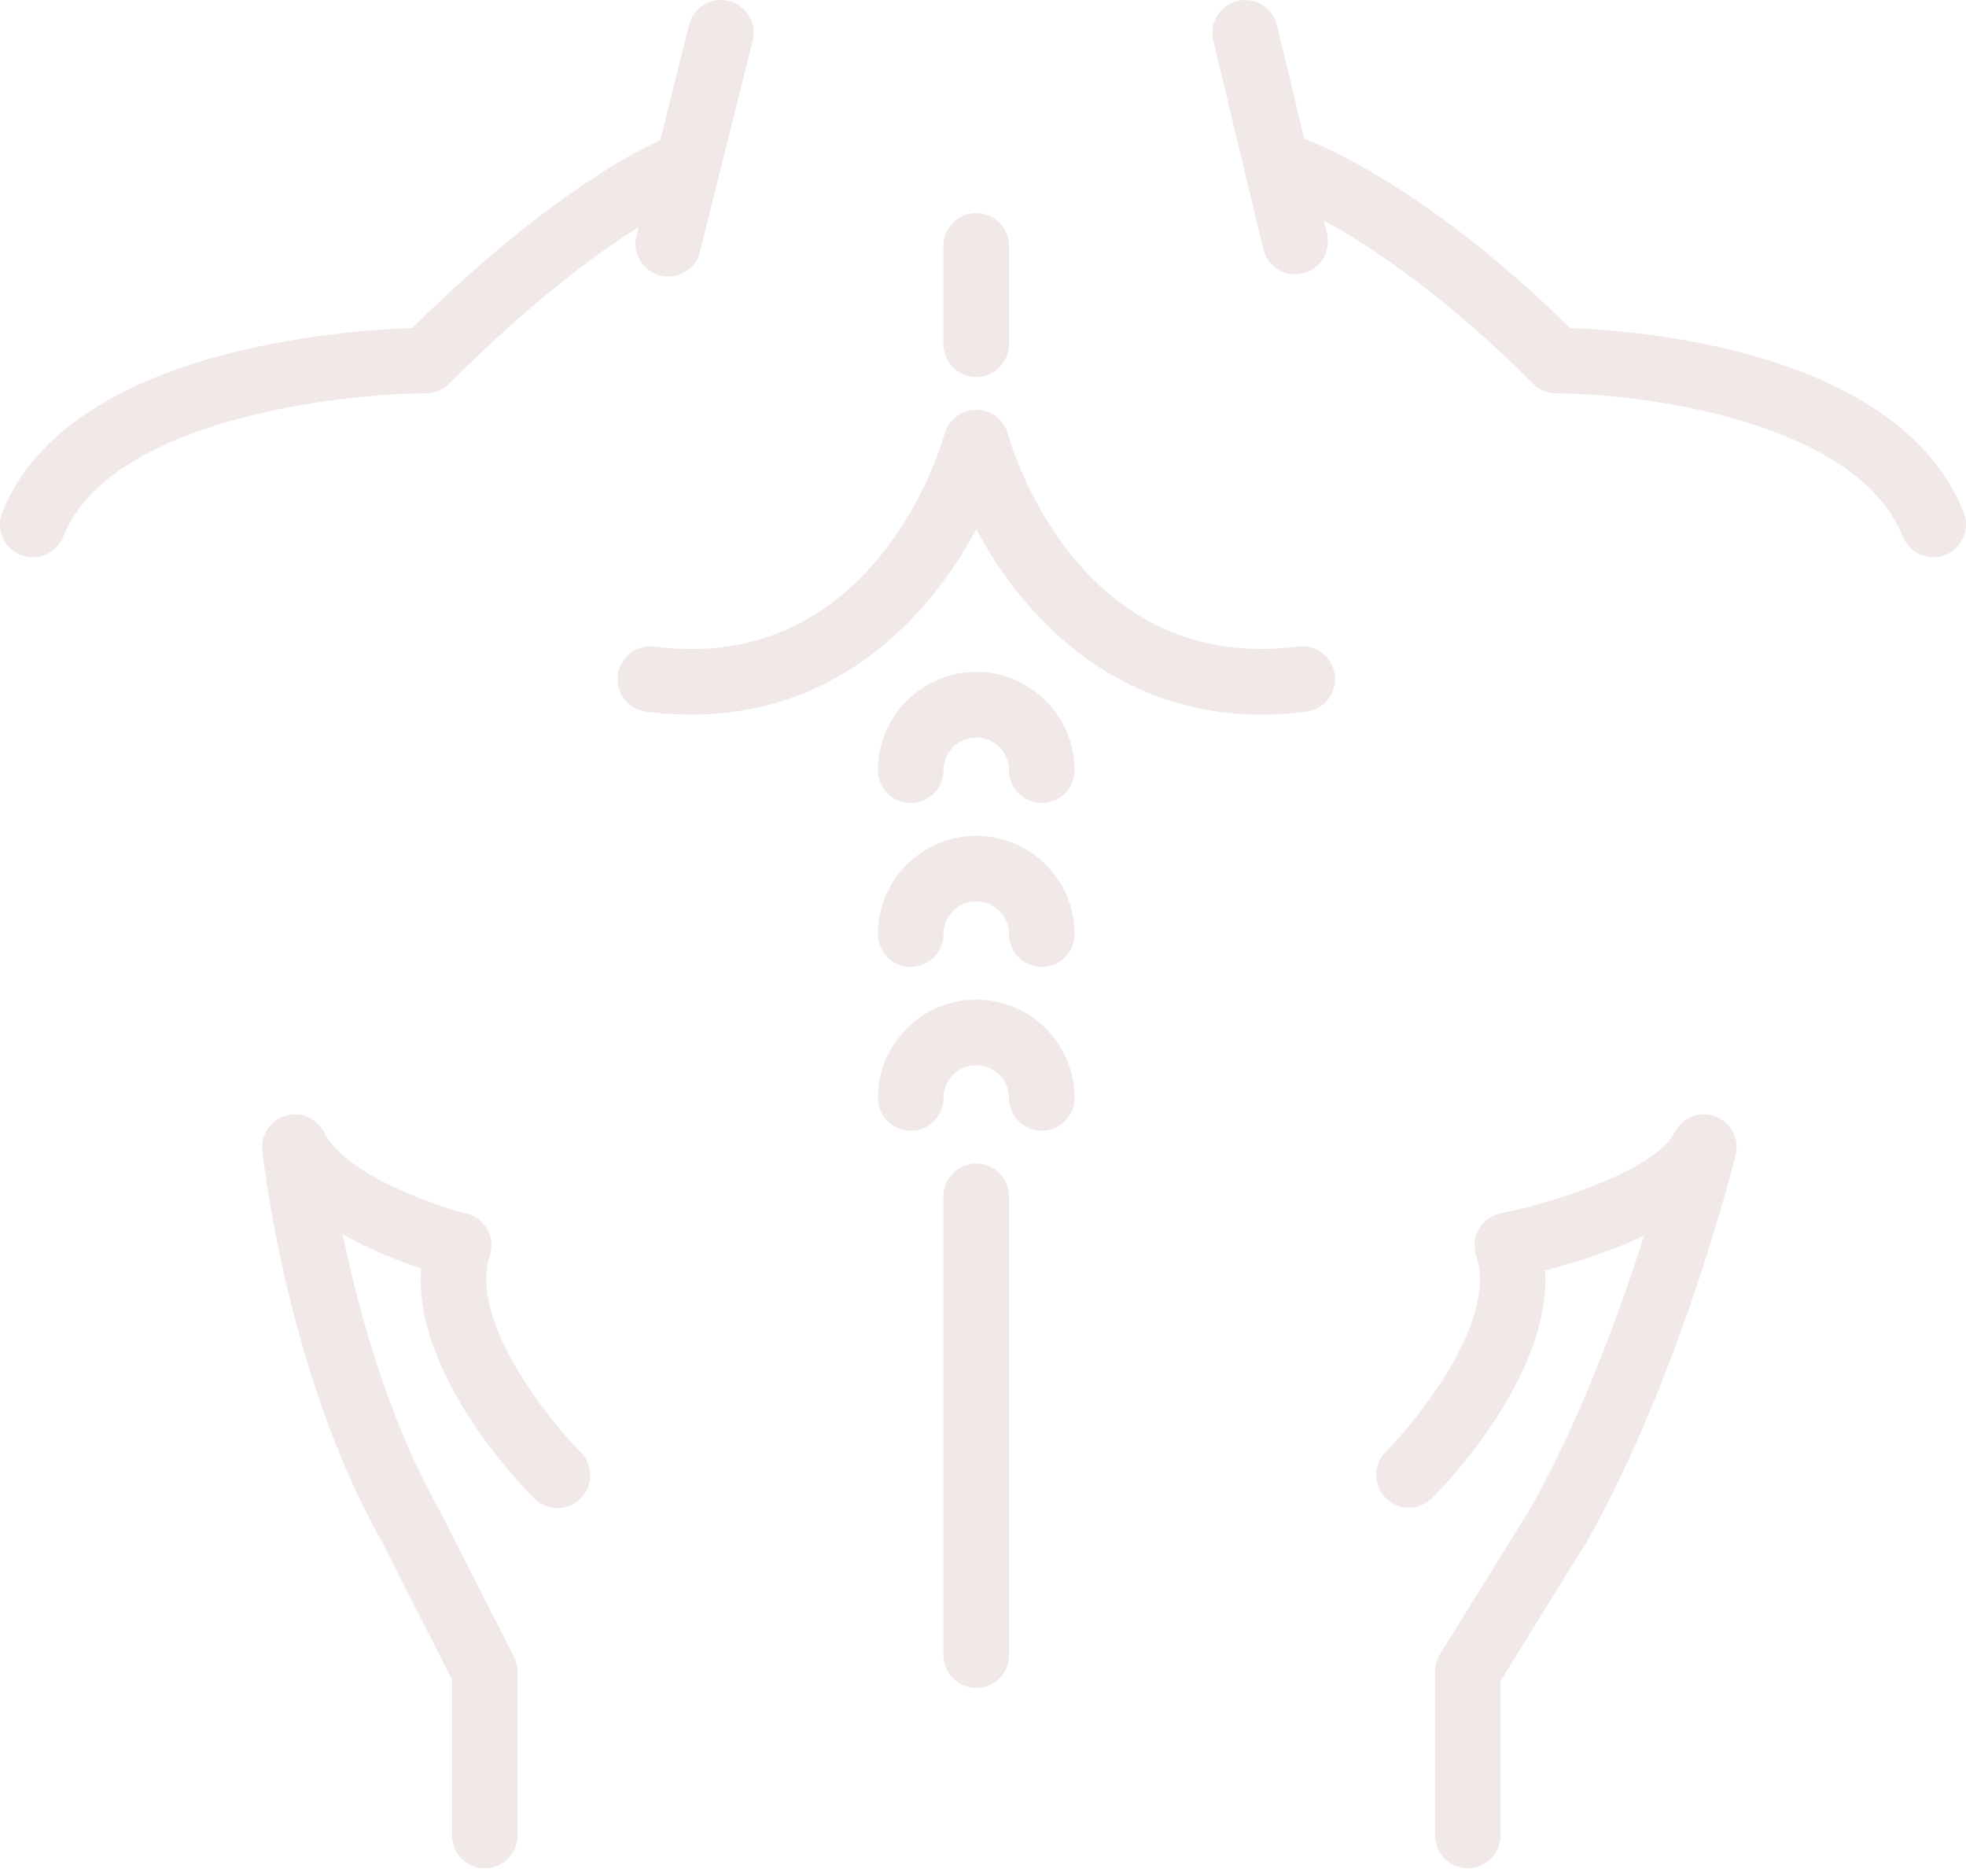 <?xml version="1.0" encoding="UTF-8"?>
<svg width="240px" height="229px" viewBox="0 0 240 229" version="1.1" xmlns="http://www.w3.org/2000/svg" xmlns:xlink="http://www.w3.org/1999/xlink">
    <title>back</title>
    <g id="Page-1" stroke="none" stroke-width="1" fill="none" fill-rule="evenodd">
        <g id="back" fill="#F1E8E8" fill-rule="nonzero">
            <path d="M239.715,62.519 C231.742,42.593 199.535,40.3 191.68,40.039 C175.956,24.608 163.889,18.777 159.212,16.918 L155.891,3.072 C155.373,0.926 153.215,-0.397 151.067,0.117 C150.036,0.364 149.144,1.011 148.59,1.916 C148.035,2.82 147.863,3.908 148.11,4.939 L154.219,30.406 C154.467,31.439 155.114,32.33 156.019,32.885 C156.924,33.439 158.012,33.611 159.044,33.363 C161.192,32.847 162.516,30.688 162.001,28.539 L161.614,26.928 C167.337,30.045 176.33,35.992 187.173,46.834 C187.923,47.584 188.939,48.004 189.997,48.006 C199.821,48.018 226.563,51.184 232.286,65.492 C233.108,67.542 235.434,68.539 237.484,67.72 C239.536,66.9 240.535,64.572 239.715,62.519 L239.715,62.519 Z M54.828,46.833 C64.815,36.845 72.707,31.012 77.961,27.705 L77.695,28.769 C77.395,29.965 77.663,31.232 78.422,32.203 C79.181,33.174 80.346,33.741 81.578,33.738 C83.412,33.737 85.01,32.487 85.453,30.707 L91.879,4.975 C92.137,3.946 91.976,2.857 91.43,1.947 C90.884,1.037 89.999,0.382 88.969,0.125 C86.817,-0.426 84.653,0.893 84.121,3.037 L80.61,17.096 C76.296,19.086 65.601,24.989 50.32,40.037 C42.23,40.285 8.285,42.527 0.285,62.519 C-0.207,63.752 -0.056,65.149 0.688,66.248 C1.432,67.347 2.673,68.006 4,68.007 C5.586,68.007 7.09,67.054 7.715,65.491 C13.438,51.179 41.625,48.016 52.004,48.005 C53.063,48.004 54.079,47.582 54.828,46.833 L54.828,46.833 Z M59.793,153.271 C60.147,152.214 60.043,151.058 59.507,150.081 C58.971,149.103 58.051,148.395 56.969,148.125 C53.281,147.203 42.172,143.404 39.578,138.217 C38.714,136.485 36.732,135.622 34.875,136.168 C33.018,136.712 31.816,138.508 32.023,140.432 C32.14,141.528 35.031,167.496 46.449,187.832 L55.176,204.975 L55.176,224.016 C55.176,226.225 56.965,228.016 59.176,228.016 C61.387,228.016 63.176,226.225 63.176,224.016 L63.176,204.016 C63.176,203.385 63.028,202.764 62.742,202.202 L53.504,184.061 C47.277,172.967 43.723,159.772 41.836,150.649 C45.25,152.588 48.816,153.958 51.402,154.815 C50.468,167.692 63.531,181.194 65.172,182.835 C66.176,183.875 67.664,184.292 69.062,183.926 C70.461,183.56 71.553,182.468 71.919,181.069 C72.285,179.671 71.868,178.184 70.828,177.179 C67.133,173.48 57.168,161.152 59.793,153.271 L59.793,153.271 Z M209.383,136.251 C207.47,135.553 205.338,136.398 204.422,138.216 C202.274,142.513 190.727,146.573 183.215,148.083 C182.09,148.31 181.117,149.008 180.539,149.999 C179.965,150.992 179.844,152.183 180.207,153.27 C182.836,161.157 173.129,173.202 169.168,177.178 C167.609,178.743 167.613,181.274 169.176,182.834 C169.925,183.584 170.942,184.006 172.003,184.005 C173.063,184.005 174.079,183.583 174.828,182.832 C176.461,181.201 189.375,167.85 188.613,155.045 C191.863,154.211 196.425,152.83 200.703,150.803 C197.781,159.983 193.074,172.973 186.937,183.908 L175.777,201.906 C175.383,202.538 175.175,203.268 175.175,204.013 L175.175,224.013 C175.175,226.222 176.964,228.013 179.175,228.013 C181.386,228.013 183.175,226.222 183.175,224.013 L183.175,205.152 L193.823,187.972 C205.182,167.734 211.612,142.048 211.882,140.964 C212.371,138.986 211.295,136.956 209.383,136.251 L209.383,136.251 Z M119.176,142.005 C116.965,142.005 115.176,143.796 115.176,146.005 L115.176,202.005 C115.176,204.214 116.965,206.005 119.176,206.005 C121.387,206.005 123.176,204.214 123.176,202.005 L123.176,146.005 C123.176,143.796 121.387,142.005 119.176,142.005 Z M119.176,122.005 C112.559,122.005 107.176,127.388 107.176,134.005 C107.176,136.214 108.965,138.005 111.176,138.005 C113.387,138.005 115.176,136.214 115.176,134.005 C115.176,131.8 116.969,130.005 119.176,130.005 C121.383,130.005 123.176,131.8 123.176,134.005 C123.176,136.214 124.965,138.005 127.176,138.005 C129.387,138.005 131.176,136.214 131.176,134.005 C131.176,127.388 125.793,122.005 119.176,122.005 Z M119.176,102.005 C112.559,102.005 107.176,107.388 107.176,114.005 C107.176,116.214 108.965,118.005 111.176,118.005 C113.387,118.005 115.176,116.214 115.176,114.005 C115.176,111.8 116.969,110.005 119.176,110.005 C121.383,110.005 123.176,111.8 123.176,114.005 C123.176,116.214 124.965,118.005 127.176,118.005 C129.387,118.005 131.176,116.214 131.176,114.005 C131.176,107.388 125.793,102.005 119.176,102.005 Z M119.176,82.005 C112.559,82.005 107.176,87.388 107.176,94.005 C107.176,96.214 108.965,98.005 111.176,98.005 C113.387,98.005 115.176,96.214 115.176,94.005 C115.176,91.8 116.969,90.005 119.176,90.005 C121.383,90.005 123.176,91.8 123.176,94.005 C123.176,96.214 124.965,98.005 127.176,98.005 C129.387,98.005 131.176,96.214 131.176,94.005 C131.176,87.388 125.793,82.005 119.176,82.005 L119.176,82.005 Z M119.176,46.005 C121.387,46.005 123.176,44.214 123.176,42.005 L123.176,30.005 C123.176,27.796 121.387,26.005 119.176,26.005 C116.965,26.005 115.176,27.796 115.176,30.005 L115.176,42.005 C115.176,44.214 116.965,46.005 119.176,46.005 Z" id="Shape"></path>
            <path d="M158.461,78.915 C131.402,82.384 123.367,54.147 123.035,52.952 C122.56,51.216 120.983,50.011 119.183,50.009 L119.175,50.009 C117.377,50.011 115.8,51.212 115.32,52.945 C114.984,54.15 106.879,82.388 79.89,78.916 C77.699,78.623 75.695,80.184 75.41,82.369 C75.129,84.561 76.676,86.565 78.867,86.849 C99.953,89.583 112.851,76.451 119.176,64.587 C124.93,75.382 136.145,87.212 153.977,87.212 C155.747,87.212 157.582,87.095 159.485,86.849 C161.676,86.565 163.223,84.561 162.942,82.369 C162.656,80.181 160.645,78.605 158.461,78.915 Z" id="Path"></path>
        </g>
    </g>
</svg>